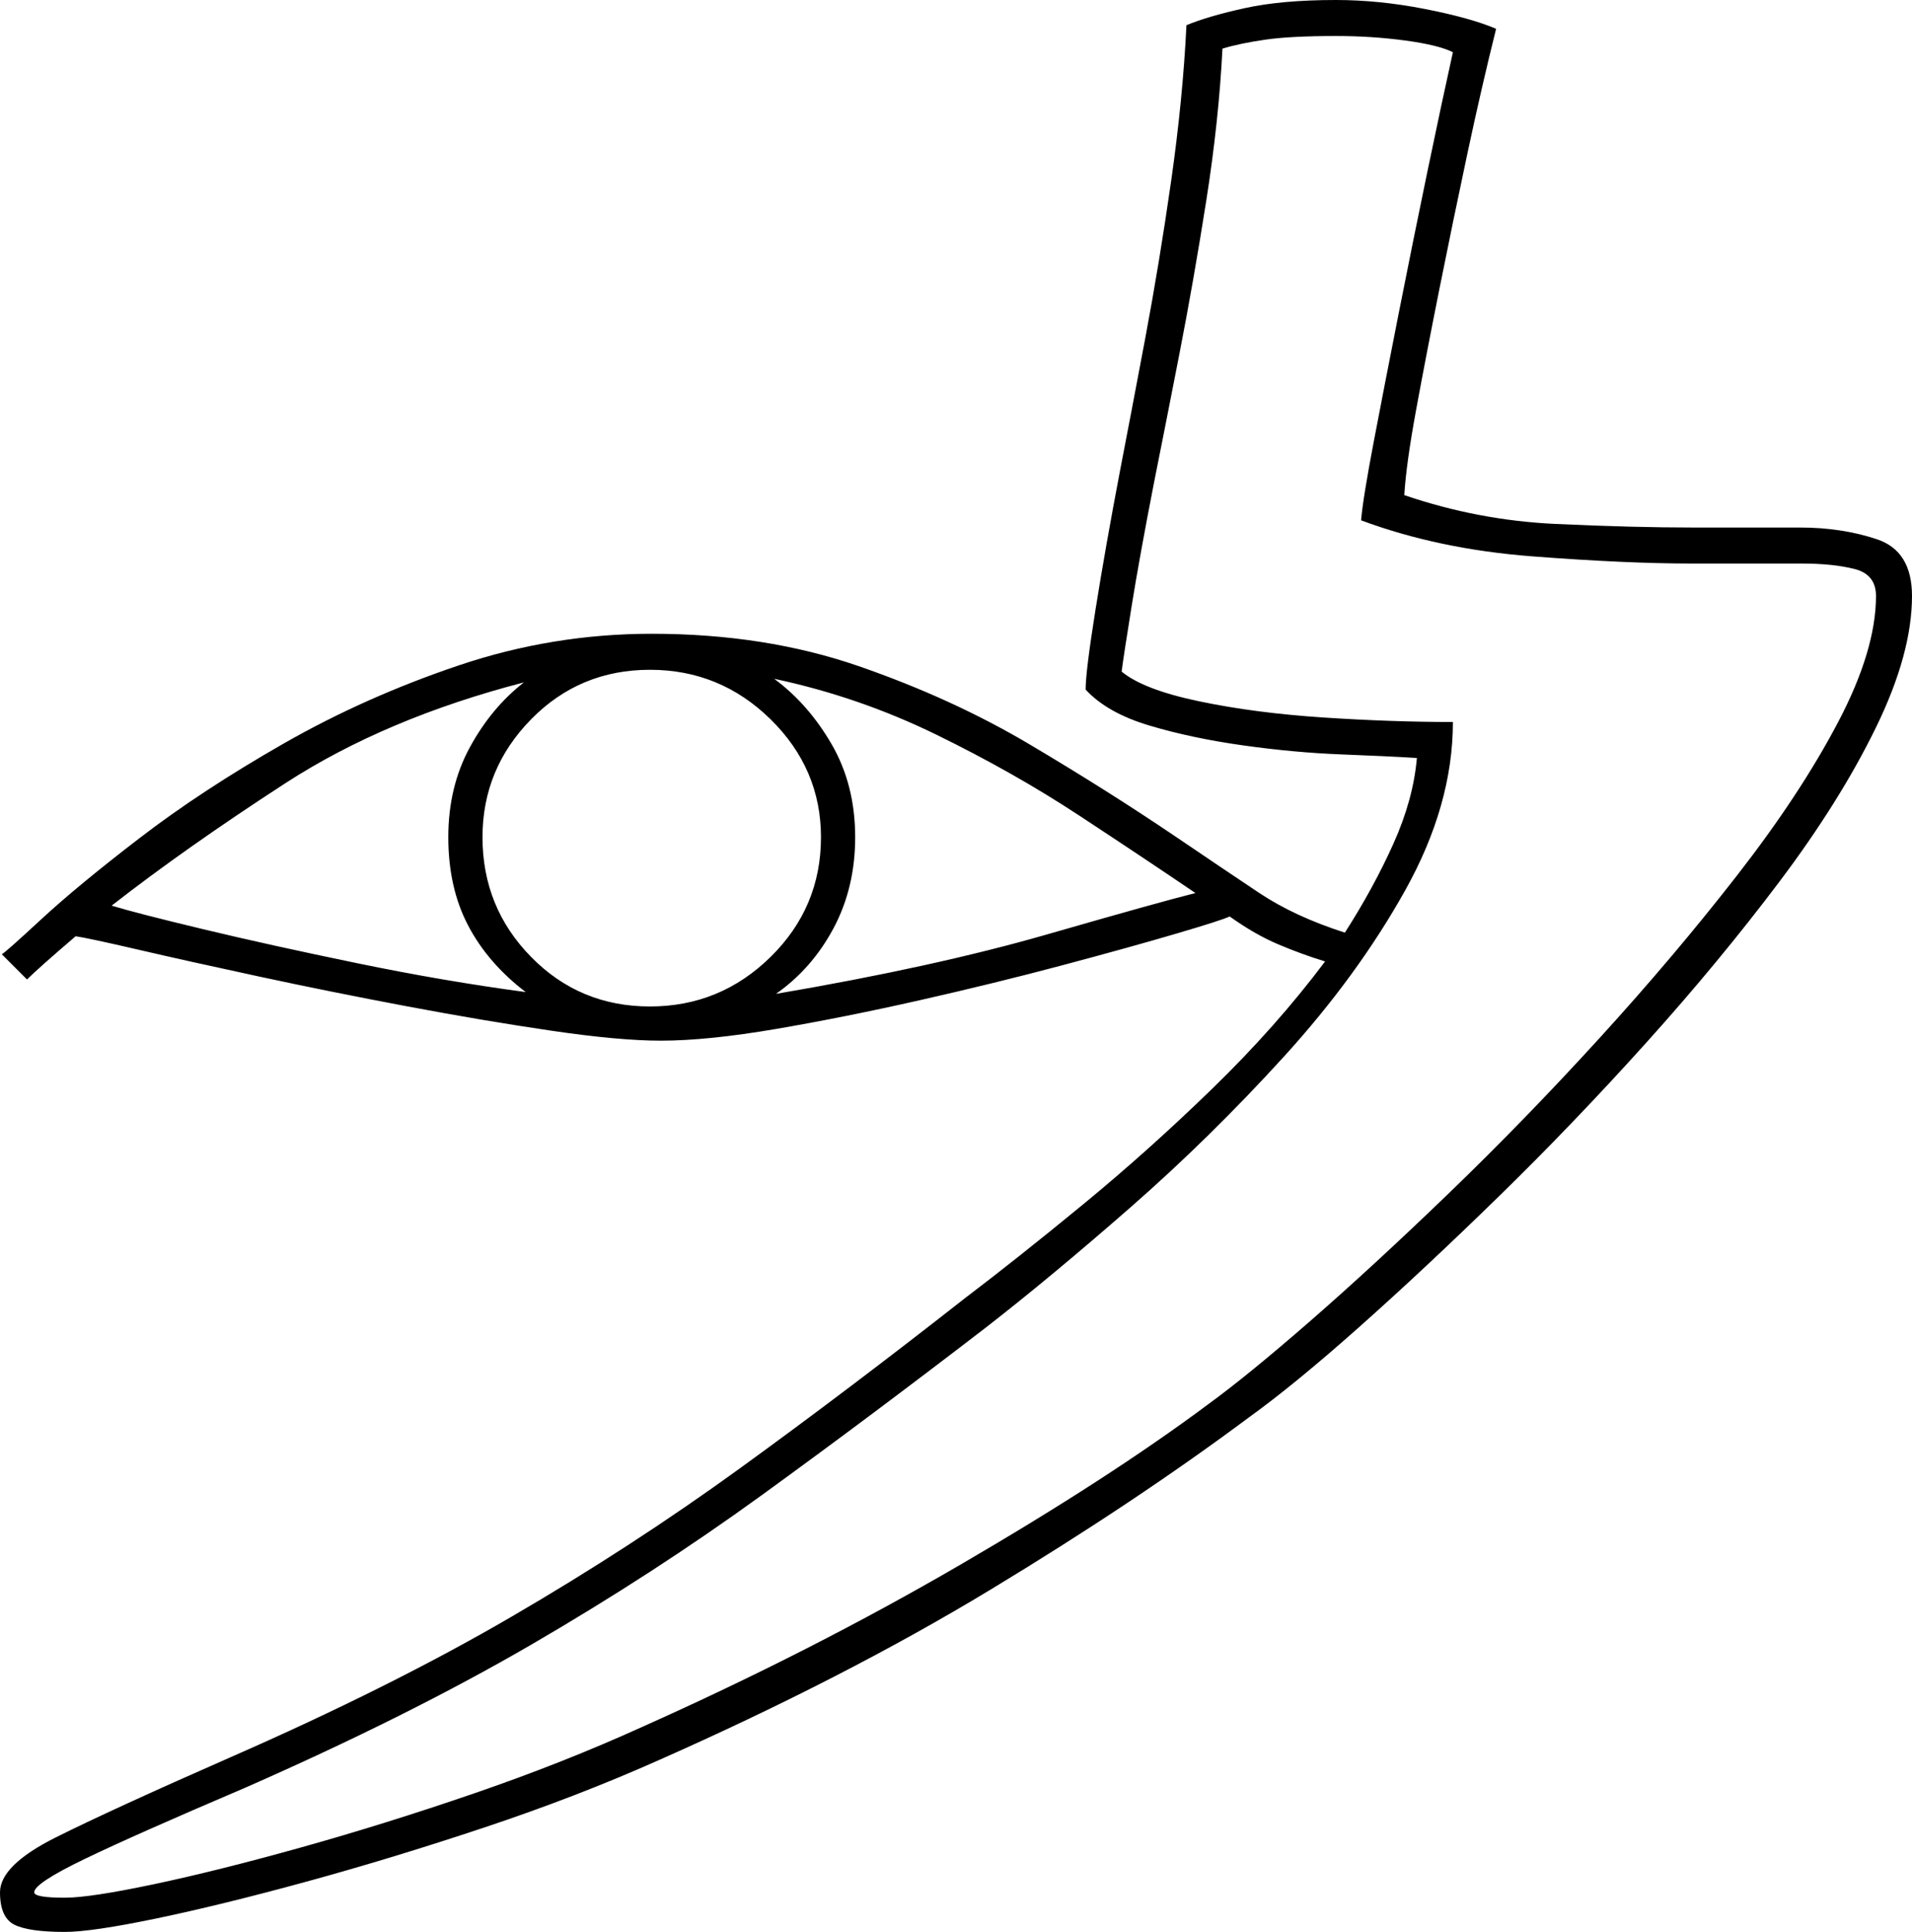 <svg xmlns="http://www.w3.org/2000/svg" viewBox="-10 0 1062 1073"><path d="M26 1073q-20 0-28-4t-8-18q0-15 31-30.5t97-44.5q89-39 156-78t127-82.5Q461 772 526 721q29-22 65.5-52t72-64.5Q699 570 726 534q-13-4-26-9.5T673 509q-4 2-29.5 9.5t-63 17.5Q543 546 501 555.5t-80 16q-38 6.5-64 6.5-23 0-60.5-5.5t-80-13.5q-42.5-8-82-16.5t-67.5-15Q39 521 32 520q-21 18-27 24l-14-14q2-1 22-19.5t54.5-45q34.5-26.5 80-52.5t97.5-43.5Q297 352 352 352q63 0 115 18t95 43.5q43 25.5 80 50.5 28 19 47.5 32t47.5 22q16-25 27-49.5t13-47.5q-16-1-42-2t-54.5-5q-28.5-4-52-11T593 383q0-10 5.5-44.5T612 262q6-31 14-73.5t14.5-88Q647 55 649 14q12-5 32.5-9.5T732 0q24 0 49.5 5T821 16q-8 32-16 69.5t-15.5 75q-7.5 37.5-13 67.5t-6.5 47q41 14 84 16t77 2h59q23 0 42.5 6.5T1052 331q0 32-20 73t-53.5 85.5Q945 534 904.5 579t-82 85.5Q781 705 745 737t-61 50q-63 47-144 96t-185 95q-45 20-96 37t-98.5 30q-47.5 13-83.5 20.5t-51 7.5zm0-19q14 0 49.5-7.5t82-20.5q46.5-13 96-30t93.5-37q94-42 176.5-90T661 780q22-16 57-46.5t77-71q42-40.5 83.5-86T955 486q35-45 56-85t21-70q0-12-12-15t-29-3h-61q-37 0-89-4t-95-20q1-12 7-43.5t14-72q8-40.5 16-79T797 29q-8-4-26.5-6.5T732 20q-25 0-39 2t-24 5q-2 40-9 84.5T645 197q-8 41-14 71-8 41-12.5 69t-5.5 36q12 10 43 16.5t69 9q38 2.5 72 2.5 0 46-26.5 93.5T703 587q-41 45-85 83.5T538 737q-65 50-125 93.5t-128 83Q217 953 126 993q-61 26-89 39.5T9 1051q0 3 17 3zm325-495q39 0 67-27.5t28-66.5q0-38-28-65.5T351 372q-39 0-66 27.5T258 465q0 39 27 66.5t66 27.5zm70-7q88-15 150.5-33t82.5-23q-28-19-64.5-43T510 408q-43-21-90-31 19 14 32 36.5t13 51.5q0 28-12 50.5T421 552zm-139-1q-21-16-32-37t-11-49q0-28 12-50t30-36q-77 20-132.5 56T52 503q13 4 50.5 13t86 19q48.5 10 93.5 16z" fill="currentColor"/></svg>